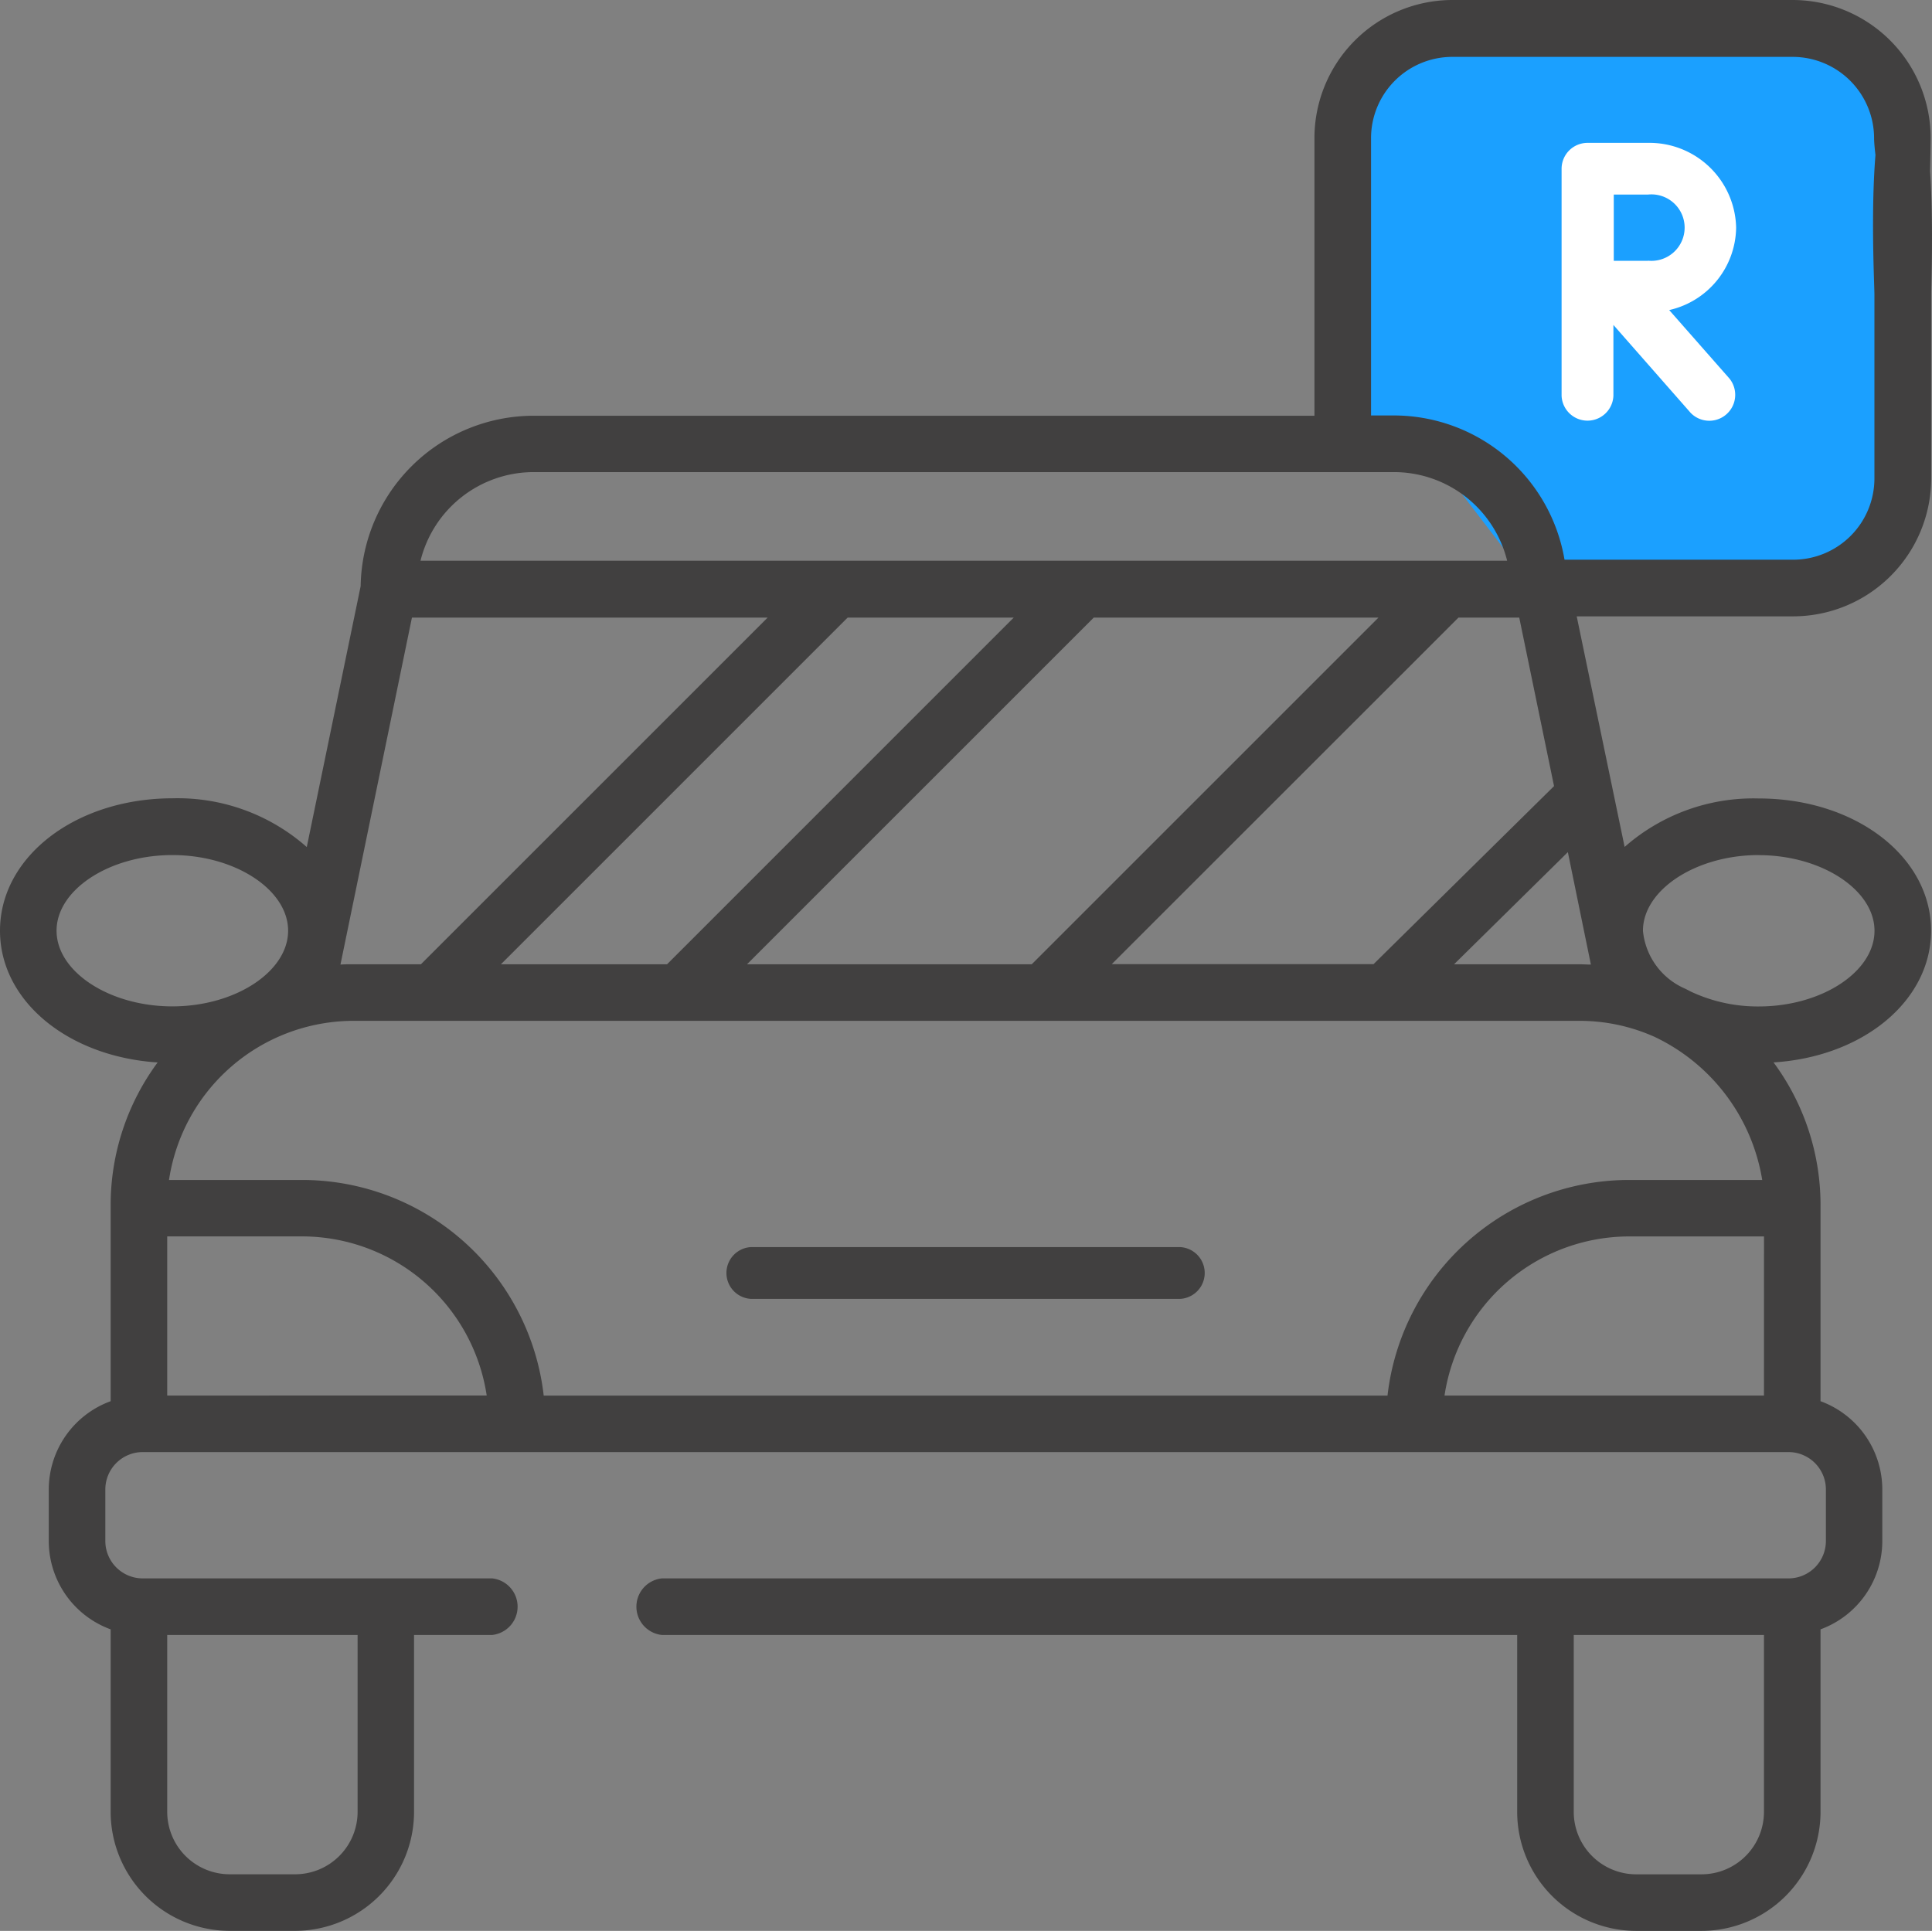 <svg xmlns="http://www.w3.org/2000/svg" width="47.543" height="47.521" viewBox="0 0 47.543 47.521"><rect x="0" y="0" width="47.543" height="47.521" fill="#808080" stroke="none"/><defs><style>.a{fill:#1ba0ff;}.b{fill:#414040;}.c{fill:#fff;}</style></defs><path class="a" d="M196.5-1447.382h6.676l1.946-1.167.5-2.155v-8.885l-1.566-1.571-.885-.435h-9.513l-1.436.888-.82,9.616h2.256Z" transform="translate(-158.558 1462.106)"/><path class="b" d="M46.8,2.015c-.936-.02-.674,4.849-.674,5.234v4.526a2,2,0,0,1-2,2H38.5a4.263,4.263,0,0,0-4.2-3.55h-.561V3.4a2,2,0,0,1,2-2h8.379a2.005,2.005,0,0,1,2,2c0,.9,1.3,8.094,1.392,0A3.4,3.4,0,0,0,44.11,0H35.746a3.4,3.4,0,0,0-3.4,3.4v6.832H13.131a4.261,4.261,0,0,0-4.256,4.194L7.549,20.847a4.8,4.8,0,0,0-3.308-1.2C1.863,19.651,0,21.081,0,22.906c0,1.731,1.677,3.1,3.879,3.242A5.9,5.9,0,0,0,2.723,29.66v4.825A2.316,2.316,0,0,0,1.2,36.657v1.269A2.316,2.316,0,0,0,2.723,40.1v4.493A2.932,2.932,0,0,0,5.652,47.52H7.26a2.932,2.932,0,0,0,2.929-2.929V40.238h1.923a.7.7,0,0,0,0-1.392h-8.6a.921.921,0,0,1-.92-.92V36.657a.921.921,0,0,1,.92-.92h40.5a.921.921,0,0,1,.92.92v1.269a.921.921,0,0,1-.92.92H16.286a.7.7,0,0,0,0,1.392H37.335v4.354a2.932,2.932,0,0,0,2.929,2.929h1.608A2.932,2.932,0,0,0,44.8,44.592V40.1a2.316,2.316,0,0,0,1.52-2.172V36.657a2.316,2.316,0,0,0-1.52-2.172V29.66a5.9,5.9,0,0,0-1.156-3.513c2.2-.138,3.876-1.512,3.876-3.242,0-1.825-1.863-3.254-4.241-3.254a4.8,4.8,0,0,0-3.3,1.193L38.8,15.169h5.323a3.4,3.4,0,0,0,3.4-3.4V7.248C47.52,6.864,47.738,2.035,46.8,2.015ZM4.115,40.238H8.8v4.354a1.538,1.538,0,0,1-1.54,1.536H5.652a1.538,1.538,0,0,1-1.537-1.537Zm39.293,4.354a1.538,1.538,0,0,1-1.537,1.537H40.264a1.538,1.538,0,0,1-1.537-1.537V40.238h4.681ZM37.386,15.2l.856,4.147L33.8,23.729H27.358L35.89,15.2h1.5Zm-10.471,0h7.006l-8.532,8.532H18.383Zm-10.5,8.532H12.327L20.859,15.2h4.087ZM13.131,11.619H34.3A2.87,2.87,0,0,1,37.088,13.8H10.348a2.87,2.87,0,0,1,2.783-2.181ZM10.137,15.2H18.89l-8.532,8.532h-1.7c-.094,0-.187,0-.28.007ZM1.392,22.906c0-1.009,1.3-1.862,2.849-1.862S7.09,21.9,7.09,22.906s-1.3,1.862-2.849,1.862S1.392,23.915,1.392,22.906Zm2.723,11.44V30.429H7.438a4.6,4.6,0,0,1,4.539,3.916Zm39.293,0H35.547a4.6,4.6,0,0,1,4.539-3.916h3.323Zm-.129-13.3c1.544,0,2.849.853,2.849,1.862s-1.3,1.862-2.849,1.862a3.876,3.876,0,0,1-1.665-.363c-.049-.026-.1-.052-.149-.076a1.731,1.731,0,0,1-1.035-1.423c0-1.008,1.305-1.864,2.849-1.864Zm-2.563,4.472a4.743,4.743,0,0,1,2.649,3.522H40.086a5.988,5.988,0,0,0-5.942,5.308H13.38A5.988,5.988,0,0,0,7.438,29.04H4.159a4.6,4.6,0,0,1,4.5-3.916h30.21a4.511,4.511,0,0,1,1.847.394Zm-1.567-1.779c-.093,0-.186-.007-.28-.007H35.782l2.8-2.76Z"/><path class="c" d="M409.31,43.452a2.134,2.134,0,0,0-2.171-2.089h-1.486a.638.638,0,0,0-.638.638v5.586a.638.638,0,0,0,1.275,0V45.844l1.9,2.163a.638.638,0,0,0,.957-.842l-1.484-1.687A2.11,2.11,0,0,0,409.31,43.452Zm-2.171.814h-.84V42.635h.845a.818.818,0,1,1,0,1.628Z" transform="translate(-366.587 -37.847)"/><path class="b" d="M197.89,329.847H187.346a.638.638,0,0,0,0,1.275H197.89a.638.638,0,0,0,0-1.275Z" transform="translate(-168.857 -299.155)"/></svg>